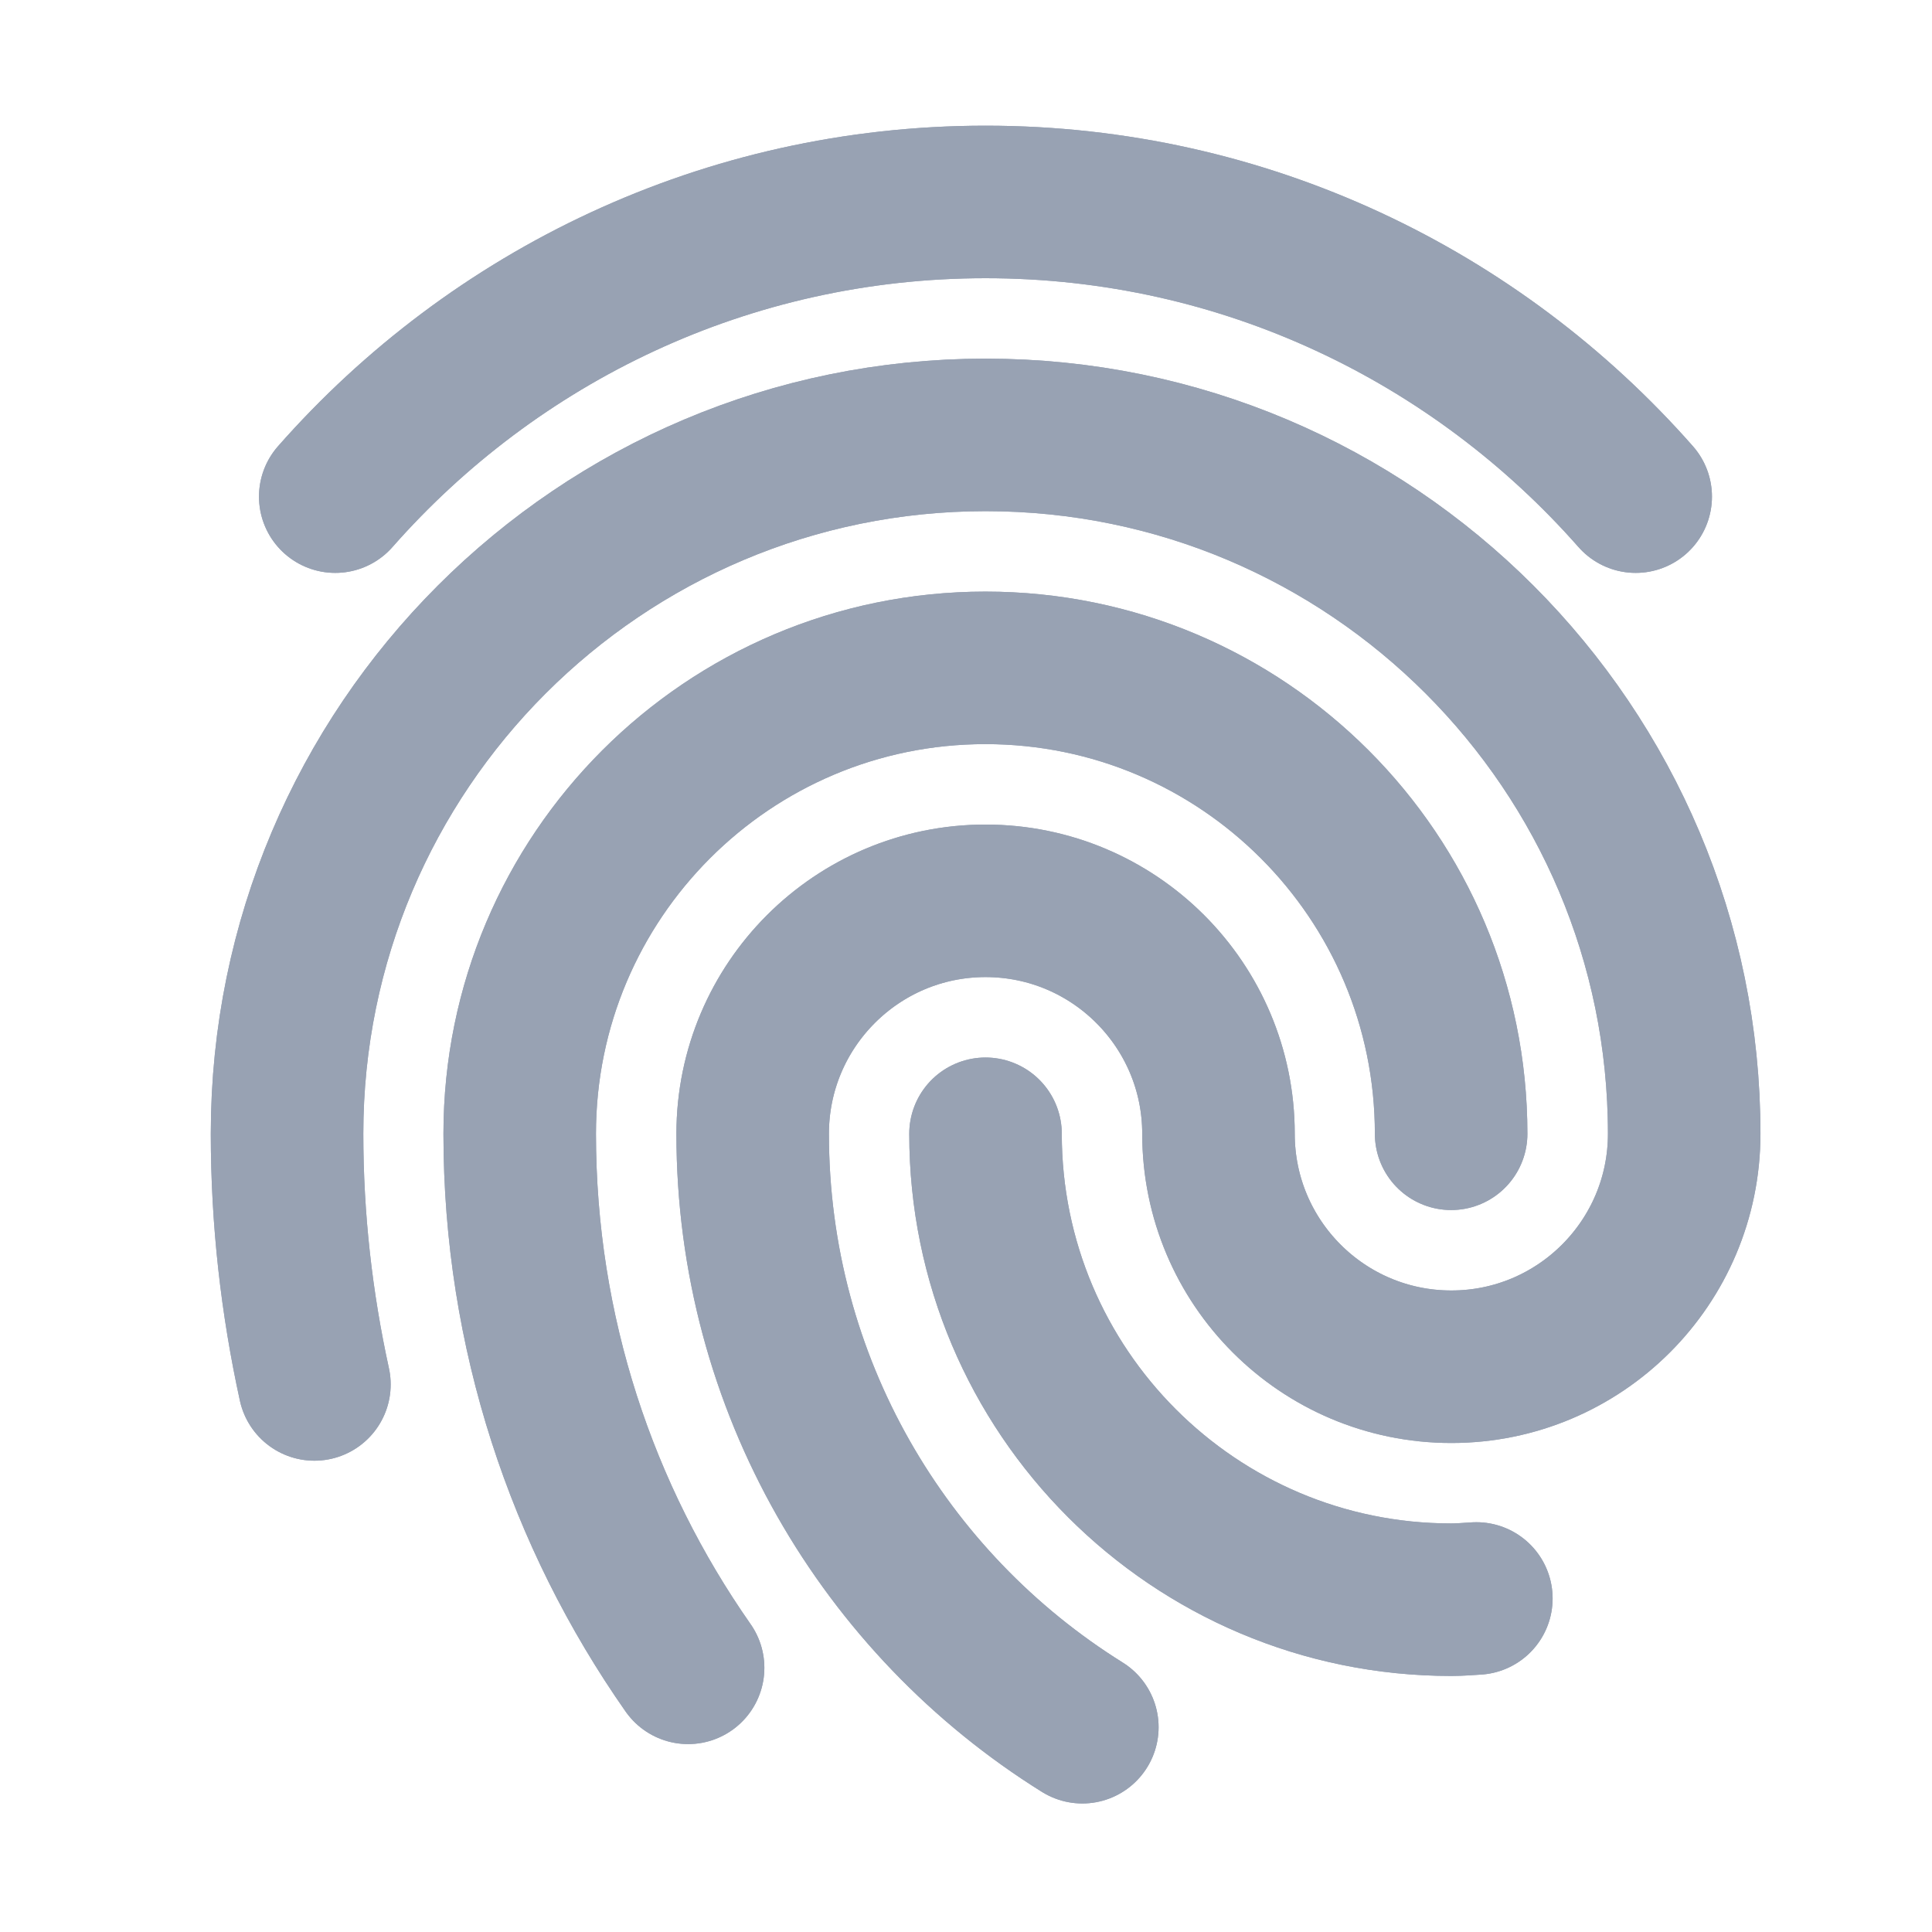 <svg width="19" height="19" viewBox="0 0 19 19" fill="none" xmlns="http://www.w3.org/2000/svg">
<path d="M6.767 16.402C5.725 14.914 5.111 13.104 5.111 11.15C5.111 8.619 7.162 6.568 9.691 6.568C12.22 6.568 14.271 8.619 14.271 11.15" stroke="#98A2B3" stroke-width="1.5" stroke-linecap="round" stroke-linejoin="round"/>
<path d="M6.767 16.402C5.725 14.914 5.111 13.104 5.111 11.15C5.111 8.619 7.162 6.568 9.691 6.568C12.22 6.568 14.271 8.619 14.271 11.15" stroke="#98A2B3" stroke-width="1.5" stroke-linecap="round" stroke-linejoin="round"/>
<path d="M14.519 15.72C14.436 15.725 14.355 15.732 14.272 15.732C11.743 15.732 9.692 13.681 9.692 11.15" stroke="#98A2B3" stroke-width="1.5" stroke-linecap="round" stroke-linejoin="round"/>
<path d="M14.519 15.72C14.436 15.725 14.355 15.732 14.272 15.732C11.743 15.732 9.692 13.681 9.692 11.15" stroke="#98A2B3" stroke-width="1.5" stroke-linecap="round" stroke-linejoin="round"/>
<path d="M10.644 16.986C8.698 15.773 7.402 13.613 7.402 11.15C7.402 9.885 8.428 8.859 9.692 8.859C10.957 8.859 11.983 9.885 11.983 11.15C11.983 12.416 13.008 13.441 14.273 13.441C15.537 13.441 16.563 12.416 16.563 11.15C16.563 7.354 13.487 4.277 9.693 4.277C5.899 4.277 2.823 7.354 2.823 11.15C2.823 11.996 2.918 12.82 3.092 13.615" stroke="#98A2B3" stroke-width="1.5" stroke-linecap="round" stroke-linejoin="round"/>
<path d="M10.644 16.986C8.698 15.773 7.402 13.613 7.402 11.15C7.402 9.885 8.428 8.859 9.692 8.859C10.957 8.859 11.983 9.885 11.983 11.15C11.983 12.416 13.008 13.441 14.273 13.441C15.537 13.441 16.563 12.416 16.563 11.15C16.563 7.354 13.487 4.277 9.693 4.277C5.899 4.277 2.823 7.354 2.823 11.15C2.823 11.996 2.918 12.82 3.092 13.615" stroke="#98A2B3" stroke-width="1.5" stroke-linecap="round" stroke-linejoin="round"/>
<path d="M16.086 4.884C14.524 3.11 12.241 1.986 9.692 1.986C7.142 1.986 4.859 3.11 3.297 4.884" stroke="#98A2B3" stroke-width="1.5" stroke-linecap="round" stroke-linejoin="round"/>
<path d="M16.086 4.884C14.524 3.11 12.241 1.986 9.692 1.986C7.142 1.986 4.859 3.11 3.297 4.884" stroke="#98A2B3" stroke-width="1.5" stroke-linecap="round" stroke-linejoin="round"/>
</svg>
